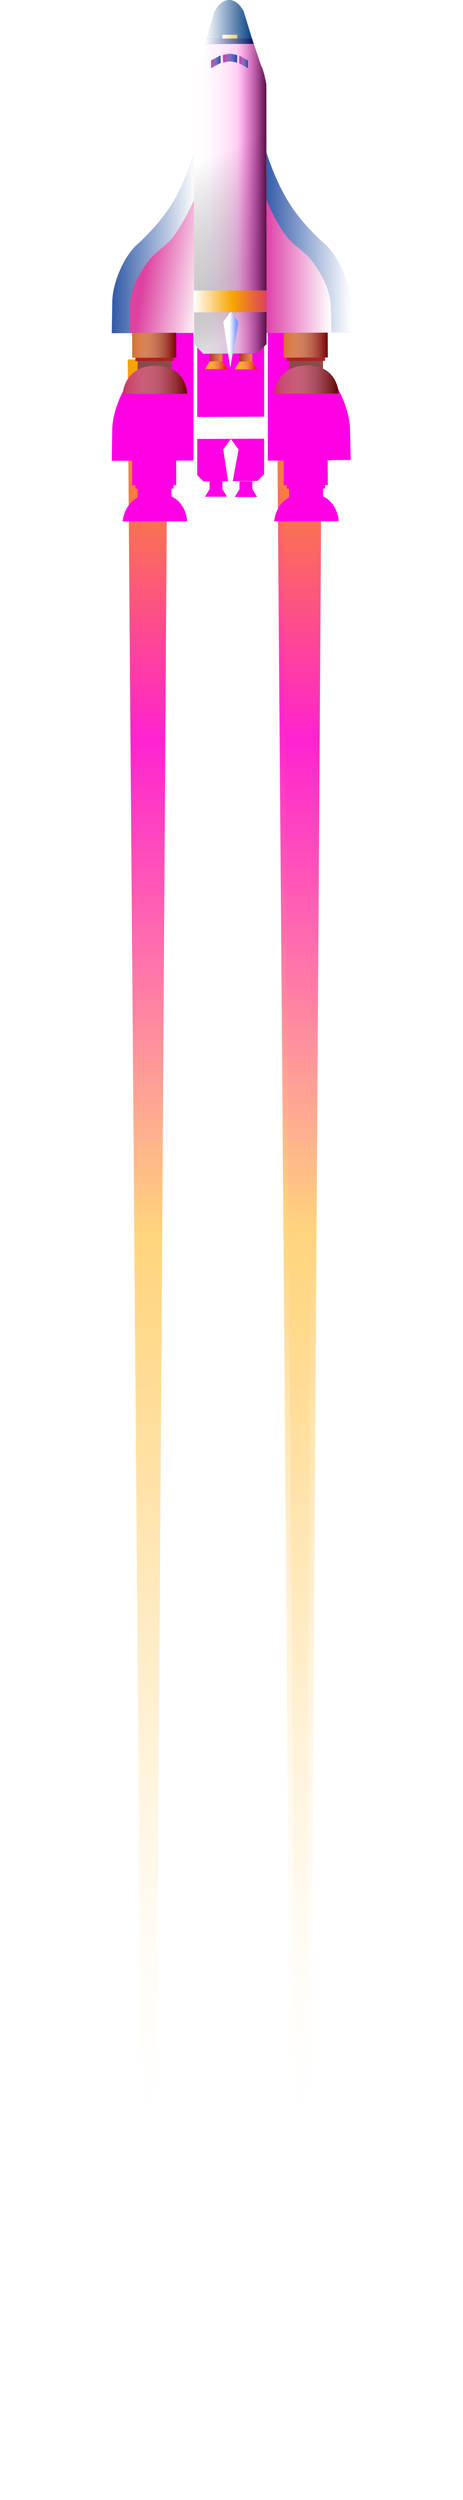 <svg width="174" height="939" fill="none" xmlns="http://www.w3.org/2000/svg"><g filter="url(#a)"><path fill-rule="evenodd" clip-rule="evenodd" d="m119 135-5 781h-4l-6-781h15z" fill="url(#b)"/></g><g filter="url(#c)"><path fill-rule="evenodd" clip-rule="evenodd" d="m63 135-5 781h-4l-6-781h15z" fill="url(#d)"/></g><g filter="url(#e)"><path fill-rule="evenodd" clip-rule="evenodd" d="m121 143-5 781h-4l-6-781h15z" fill="url(#f)"/></g><g filter="url(#g)"><path fill-rule="evenodd" clip-rule="evenodd" d="m63 143-5 781h-4l-6-781h15z" fill="url(#h)"/></g><g filter="url(#i)"><path fill-rule="evenodd" clip-rule="evenodd" d="m77.367 63.708 3.208-11.28c1.803-3.585 4.332-4.996 6.73-4.223 1.336.337 2.616 1.36 3.631 3.067l.065.19c.17.27.335.557.496.86l3.02 9.548 3.634 10.756c.409.688.79 1.881 1.105 3.093v80.783l-25.137.109V73.907c.203-.458.42-.88.647-1.245l2.65-8.192-.27.001.221-.763zm21.89 101.054-25.138.109v13.59l2.307 2.374 2.338-.024.01 2.878-1.754 2.89 8.293-.024-1.713-2.88h-.02l-.01-2.907-1.165.005 3.315-.035-1.825-11.938 2.853-3.925.053.073v-.015l1.16 1.605 1.695 2.32-1.184 6.39-.983 5.472 9.284-.097 2.483-2.523v-13.338zm1.396 8.247 5.942-.023.036 9.272 1.182-.005.005 1.282.822-.004.013 3.267c-5.316 2.962-5.614 9.014-5.614 9.014l24.235-.049s-.141-6.597-5.877-9.363l-.012-2.919.795-.003-.006-1.282 1.011-.004-.037-9.272 1.44-.006-.003-.119 7.211-.028-.266-11.235c.021-7.083-4.095-16.809-9.195-21.723 0 0-7.909-6.606-13.469-15.303-4.208-6.583-7.07-14.365-8.213-17.759v66.262zm-27.93-66.51v66.47l-6.515.026.037 9.245-1.014.004.005 1.282-.791.003.012 2.92c5.736 2.766 5.876 9.362 5.876 9.362l-24.235.05s.299-6.053 5.615-9.015l-.013-3.266-.825.003-.005-1.281-1.179.004-.037-9.246-.165.001v-.009l-7.489.03.178-11.237c-.078-7.082 3.961-16.84 9.022-21.796 0 0 7.856-6.668 13.347-15.409 4.29-6.831 7.137-14.928 8.176-18.141zm6.65-35.885 3.455-1.853.104 2.818-3.548 1.9-.012-2.865zm7.072-2.492c-.74.003-2.68.507-2.68.507l.124 2.82s1.834-.46 2.53-.462c.757-.003 2.675.5 2.675.5l.034-2.86s-1.92-.508-2.683-.505zm3.52.724 3.217 1.83.012 2.865-3.241-1.83.013-2.865zm4.841 111.895L90 180.76l.012 2.934-.047.085-1.74 2.865 8.405.037-1.768-2.956h-.016l-.028-.05-.012-2.934z" fill="#FF00E5"/></g><path fill-rule="evenodd" clip-rule="evenodd" d="m51.7 135.387 12.744-.05.02 4.974-12.745.051-.02-4.975zM108.639 135.339l12.745-.05.02 4.974-12.745.05-.02-4.974z" fill="#8B4B4B"/><path fill-rule="evenodd" clip-rule="evenodd" d="M73.163 56.711v68.313L42 125.149l.178-11.237c-.078-7.082 3.961-16.84 9.022-21.795 0 0 7.856-6.668 13.347-15.41 5.49-8.741 8.616-19.996 8.616-19.996z" fill="#3259A6"/><path fill-rule="evenodd" clip-rule="evenodd" d="M73.163 56.711v68.313L42 125.149l.178-11.237c-.078-7.082 3.961-16.84 9.022-21.795 0 0 7.856-6.668 13.347-15.41 5.49-8.741 8.616-19.996 8.616-19.996z" fill="url(#j)"/><path fill-rule="evenodd" clip-rule="evenodd" d="M73.02 74.78v50.251l-24.422.097.139-8.317c-.06-5.241 1.344-10.672 6.05-17.43 4.435-6.367 7.436-5.889 11.683-12.36 4.247-6.47 6.55-12.241 6.55-12.241z" fill="#DD429F"/><path fill-rule="evenodd" clip-rule="evenodd" d="M73.02 74.78v50.251l-24.422.097.139-8.317c-.06-5.241 1.344-10.672 6.05-17.43 4.435-6.367 7.436-5.889 11.683-12.36 4.247-6.47 6.55-12.241 6.55-12.241z" fill="url(#k)"/><path fill-rule="evenodd" clip-rule="evenodd" d="m100.096 57.086.115 67.874 31.586-.126-.267-11.235c.022-7.082-4.095-16.808-9.194-21.723 0 0-7.91-6.606-13.469-15.303-5.56-8.698-8.771-19.487-8.771-19.487z" fill="#365DAB"/><path fill-rule="evenodd" clip-rule="evenodd" d="m100.096 57.086.115 67.874 31.586-.126-.267-11.235c.022-7.082-4.095-16.808-9.194-21.723 0 0-7.91-6.606-13.469-15.303-5.56-8.698-8.771-19.487-8.771-19.487z" fill="url(#l)"/><path fill-rule="evenodd" clip-rule="evenodd" d="m100.064 74.73.102 50.348 24.422-.096-.204-8.316c.017-5.241-1.429-10.661-6.188-17.38-4.485-6.334-7.483-5.832-11.781-12.268-4.298-6.436-6.351-12.289-6.351-12.289z" fill="#DD42A8"/><path fill-rule="evenodd" clip-rule="evenodd" d="m100.064 74.73.102 50.348 24.422-.096-.204-8.316c.017-5.241-1.429-10.661-6.188-17.38-4.485-6.334-7.483-5.832-11.781-12.268-4.298-6.436-6.351-12.289-6.351-12.289z" fill="url(#m)"/><path fill-rule="evenodd" clip-rule="evenodd" d="M98.15 24.694c1.07 1.797 1.951 7.052 1.951 7.052l.068 97.494-3.396 3.45-20.346.212-3.409-3.507-.295-97.412c-.008-2.168.906-5.416 2.043-7.254l6.948-21.471c2.583-4.177 6.712-4.14 9.222.08l7.215 21.356z" fill="#DCDDDE"/><path fill-rule="evenodd" clip-rule="evenodd" d="M98.15 24.694c1.07 1.797 1.951 7.052 1.951 7.052l.068 97.494-3.396 3.45-20.346.212-3.409-3.507-.295-97.412c-.008-2.168.906-5.416 2.043-7.254l6.948-21.471c2.583-4.177 6.712-4.14 9.222.08l7.215 21.356z" fill="url(#n)"/><path fill-rule="evenodd" clip-rule="evenodd" d="M98.15 24.694c1.07 1.797 1.951 7.052 1.951 7.052l.068 97.494-3.396 3.45-20.346.212-3.409-3.507-.295-97.412c-.008-2.168.906-5.416 2.043-7.254l6.948-21.471c2.583-4.177 6.712-4.14 9.222.08l7.215 21.356z" fill="url(#o)"/><path fill-rule="evenodd" clip-rule="evenodd" d="m79.372 22.682 3.456-1.853.104 2.818-3.548 1.9-.012-2.865z" fill="#213CA8"/><path fill-rule="evenodd" clip-rule="evenodd" d="m79.372 22.682 3.456-1.853.104 2.818-3.548 1.9-.012-2.865z" fill="url(#p)"/><path fill-rule="evenodd" clip-rule="evenodd" d="M83.765 20.696s1.94-.504 2.68-.507c.762-.003 2.683.506 2.683.506l-.034 2.86s-1.918-.504-2.675-.5c-.696.002-2.53.462-2.53.462l-.124-2.82z" fill="#213CA8"/><path fill-rule="evenodd" clip-rule="evenodd" d="M83.765 20.696s1.94-.504 2.68-.507c.762-.003 2.683.506 2.683.506l-.034 2.86s-1.918-.504-2.675-.5c-.696.002-2.53.462-2.53.462l-.124-2.82z" fill="url(#q)"/><path fill-rule="evenodd" clip-rule="evenodd" d="m89.966 20.913 3.216 1.83.012 2.866-3.241-1.83.013-2.866z" fill="#213CA8"/><path fill-rule="evenodd" clip-rule="evenodd" d="m89.966 20.913 3.216 1.83.012 2.866-3.241-1.83.013-2.866z" fill="url(#r)"/><path fill-rule="evenodd" clip-rule="evenodd" d="M72.723 109.113h27.45v8.087l-27.42.173-.03-8.26z" fill="#9B9B9B"/><path fill-rule="evenodd" clip-rule="evenodd" d="M72.723 109.113h27.45v8.087l-27.42.173-.03-8.26z" fill="url(#s)"/><path fill-rule="evenodd" clip-rule="evenodd" d="m83.895 120.868 2.853-3.925.053.073V117l1.161 1.605 1.694 2.32-1.184 6.391-1.918 10.675.004-.346-.054.291-2.609-17.068z" fill="#4570A2"/><path fill-rule="evenodd" clip-rule="evenodd" d="m83.895 120.868 2.853-3.925.053.073V117l1.161 1.605 1.694 2.32-1.184 6.391-1.918 10.675.004-.346-.054.291-2.609-17.068z" fill="url(#t)"/><path fill-rule="evenodd" clip-rule="evenodd" d="m77.156 16.518 3.419-12.023c2.948-5.862 7.917-6.041 11-.238l3.74 12.206-18.159.055z" fill="#003C80"/><path fill-rule="evenodd" clip-rule="evenodd" d="m77.156 16.518 3.419-12.023c2.948-5.862 7.917-6.041 11-.238l3.74 12.206-18.159.055z" fill="url(#u)"/><path fill-rule="evenodd" clip-rule="evenodd" d="m83.547 13.075 5.623-.022.007 1.786-5.623.022-.007-1.786z" fill="#F9CC69"/><path fill-rule="evenodd" clip-rule="evenodd" d="m83.547 13.075 5.623-.022.007 1.786-5.623.022-.007-1.786z" fill="url(#v)"/><path fill-rule="evenodd" clip-rule="evenodd" d="m77.734 14.508 16.928-.065.666 2.024-18.181.072.587-2.031z" fill="#001462"/><path fill-rule="evenodd" clip-rule="evenodd" d="m77.734 14.508 16.928-.065.666 2.024-18.181.072.587-2.031z" fill="url(#w)"/><path fill-rule="evenodd" clip-rule="evenodd" d="m78.764 132.854 4.806-.019.011 2.934 1.596 2.817-7.994.041 1.592-2.839-.011-2.934z" fill="#9F0000"/><path fill-rule="evenodd" clip-rule="evenodd" d="m78.764 132.854 4.806-.019.011 2.934 1.596 2.817-7.994.041 1.592-2.839-.011-2.934z" fill="url(#x)"/><path fill-rule="evenodd" clip-rule="evenodd" d="m90 132.828 4.806-.02.012 2.934 1.595 2.818-7.994.04 1.593-2.839-.012-2.933z" fill="#9F0000"/><path fill-rule="evenodd" clip-rule="evenodd" d="m90 132.828 4.806-.02.012 2.934 1.595 2.818-7.994.04 1.593-2.839-.012-2.933z" fill="url(#y)"/><path fill-rule="evenodd" clip-rule="evenodd" d="m78.795 135.724 4.805.019 1.713 2.879-8.293.024 1.775-2.922z" fill="#F7A501"/><path fill-rule="evenodd" clip-rule="evenodd" d="m78.795 135.724 4.805.019 1.713 2.879-8.293.024 1.775-2.922z" fill="url(#z)"/><path fill-rule="evenodd" clip-rule="evenodd" d="m90 135.789 4.862.003 1.769 2.956-8.407-.037L90 135.789z" fill="#F7A501"/><path fill-rule="evenodd" clip-rule="evenodd" d="m90 135.789 4.862.003 1.769 2.956-8.407-.037L90 135.789z" fill="url(#A)"/><path fill-rule="evenodd" clip-rule="evenodd" d="m50.867 133.628 14.36-.057.009 2.022-14.361.057-.008-2.022zM107.81 133.58l14.362-.057.008 2.022-14.361.057-.009-2.022z" fill="#AE2121"/><path fill-rule="evenodd" clip-rule="evenodd" d="M58.383 137.32c11.723-.139 11.95 10.558 11.95 10.558l-24.235.05s.517-10.469 12.285-10.608z" fill="#C63560"/><path fill-rule="evenodd" clip-rule="evenodd" d="M58.383 137.32c11.723-.139 11.95 10.558 11.95 10.558l-24.235.05s.517-10.469 12.285-10.608z" fill="url(#B)"/><path fill-rule="evenodd" clip-rule="evenodd" d="M115.324 137.271c11.722-.139 11.95 10.559 11.95 10.559l-24.235.049s.516-10.468 12.285-10.608z" fill="#C63560"/><path fill-rule="evenodd" clip-rule="evenodd" d="M115.324 137.271c11.722-.139 11.95 10.559 11.95 10.559l-24.235.049s.516-10.468 12.285-10.608z" fill="url(#C)"/><path fill-rule="evenodd" clip-rule="evenodd" d="m49.654 125.055 16.554-.065.037 9.318-16.554.066-.037-9.319z" fill="#D76D31"/><path fill-rule="evenodd" clip-rule="evenodd" d="m49.654 125.055 16.554-.065.037 9.318-16.554.066-.037-9.319z" fill="url(#D)"/><path fill-rule="evenodd" clip-rule="evenodd" d="m106.595 125.007 16.553-.066.037 9.319-16.554.065-.036-9.318z" fill="#D76D31"/><path fill-rule="evenodd" clip-rule="evenodd" d="m106.595 125.007 16.553-.066.037 9.319-16.554.065-.036-9.318z" fill="url(#E)"/><defs><linearGradient id="p" x1="82.932" y1="23.188" x2="79.372" y2="23.188" gradientUnits="userSpaceOnUse"><stop stop-color="#fff" stop-opacity="0"/><stop offset="1" stop-color="#C635A6"/></linearGradient><linearGradient id="E" x1="123.185" y1="129.633" x2="106.595" y2="129.633" gradientUnits="userSpaceOnUse"><stop stop-color="#760000"/><stop offset="1" stop-color="#fff" stop-opacity="0"/></linearGradient><linearGradient id="D" x1="66.245" y1="129.682" x2="49.654" y2="129.682" gradientUnits="userSpaceOnUse"><stop stop-color="#790000"/><stop offset="1" stop-color="#fff" stop-opacity="0"/></linearGradient><linearGradient id="C" x1="127.274" y1="142.574" x2="103.039" y2="142.574" gradientUnits="userSpaceOnUse"><stop stop-color="#5F0000"/><stop offset="1" stop-color="#fff" stop-opacity="0"/></linearGradient><linearGradient id="B" x1="70.333" y1="142.623" x2="46.098" y2="142.623" gradientUnits="userSpaceOnUse"><stop stop-color="#720000"/><stop offset="1" stop-color="#fff" stop-opacity="0"/></linearGradient><linearGradient id="b" x1="114.234" y1="135" x2="114.245" y2="916" gradientUnits="userSpaceOnUse"><stop stop-color="#F7A501"/><stop offset=".172" stop-color="#FF23CF"/><stop offset=".41" stop-color="#FFD47D"/><stop offset=".855" stop-color="#fff" stop-opacity="0"/></linearGradient><linearGradient id="d" x1="58.234" y1="135" x2="58.245" y2="916" gradientUnits="userSpaceOnUse"><stop stop-color="#F7A501"/><stop offset=".172" stop-color="#FF23CF"/><stop offset=".41" stop-color="#FFD47D"/><stop offset=".855" stop-color="#fff" stop-opacity="0"/></linearGradient><linearGradient id="f" x1="116.234" y1="143" x2="116.245" y2="924" gradientUnits="userSpaceOnUse"><stop stop-color="#F7A501"/><stop offset=".172" stop-color="#FF23CF"/><stop offset=".41" stop-color="#FFD47D"/><stop offset=".855" stop-color="#fff" stop-opacity="0"/></linearGradient><linearGradient id="h" x1="58.234" y1="143" x2="58.245" y2="924" gradientUnits="userSpaceOnUse"><stop stop-color="#F7A501"/><stop offset=".172" stop-color="#FF23CF"/><stop offset=".41" stop-color="#FFD47D"/><stop offset=".855" stop-color="#fff" stop-opacity="0"/></linearGradient><linearGradient id="j" x1="73.586" y1="91.15" x2="42" y2="91.15" gradientUnits="userSpaceOnUse"><stop stop-color="#fff"/><stop offset="1" stop-color="#fff" stop-opacity="0"/></linearGradient><linearGradient id="k" x1="77.326" y1="108.204" x2="54.01" y2="104.503" gradientUnits="userSpaceOnUse"><stop stop-color="#fff"/><stop offset="1" stop-color="#fff" stop-opacity="0"/></linearGradient><linearGradient id="l" x1="131.797" y1="91.023" x2="100.096" y2="91.023" gradientUnits="userSpaceOnUse"><stop stop-color="#fff"/><stop offset="1" stop-color="#fff" stop-opacity="0"/></linearGradient><linearGradient id="m" x1="124.588" y1="99.904" x2="100.064" y2="99.904" gradientUnits="userSpaceOnUse"><stop stop-color="#fff"/><stop offset="1" stop-color="#fff" stop-opacity="0"/></linearGradient><linearGradient id="n" x1="72.833" y1="62.127" x2="100.79" y2="119.61" gradientUnits="userSpaceOnUse"><stop stop-color="#fff"/><stop offset=".604" stop-color="silver" stop-opacity=".585"/><stop offset="1" stop-color="#686868" stop-opacity="0"/></linearGradient><linearGradient id="o" x1="100.169" y1="66.525" x2="72.723" y2="66.525" gradientUnits="userSpaceOnUse"><stop stop-color="#560F46"/><stop offset=".401" stop-color="#FF0DCA" stop-opacity=".2"/><stop offset="1" stop-color="#fff" stop-opacity="0"/></linearGradient><linearGradient id="A" x1="96.631" y1="137.268" x2="88.224" y2="137.268" gradientUnits="userSpaceOnUse"><stop stop-color="#E40000"/><stop offset="1" stop-color="#fff" stop-opacity="0"/></linearGradient><linearGradient id="q" x1="89.128" y1="21.872" x2="83.765" y2="21.872" gradientUnits="userSpaceOnUse"><stop stop-color="#fff" stop-opacity="0"/><stop offset="1" stop-color="#C635A6"/></linearGradient><linearGradient id="r" x1="93.194" y1="23.261" x2="89.953" y2="23.261" gradientUnits="userSpaceOnUse"><stop stop-color="#fff" stop-opacity="0"/><stop offset="1" stop-color="#C635A6"/></linearGradient><linearGradient id="s" x1="99.952" y1="112.916" x2="72.723" y2="113.19" gradientUnits="userSpaceOnUse"><stop stop-color="#DD425A"/><stop offset=".458" stop-color="#F7A501"/><stop offset="1" stop-color="#fff"/></linearGradient><linearGradient id="t" x1="83.895" y1="122.959" x2="88.783" y2="122.959" gradientUnits="userSpaceOnUse"><stop offset=".484" stop-color="#fff"/><stop offset="1" stop-color="#839BFF"/></linearGradient><linearGradient id="u" x1="95.316" y1="8.293" x2="77.156" y2="8.293" gradientUnits="userSpaceOnUse"><stop stop-color="#fff" stop-opacity="0"/><stop offset="1" stop-color="#fff"/></linearGradient><linearGradient id="v" x1="89.177" y1="13.957" x2="83.547" y2="13.957" gradientUnits="userSpaceOnUse"><stop stop-color="#fff" stop-opacity="0"/><stop offset="1" stop-color="#fff"/></linearGradient><linearGradient id="w" x1="95.328" y1="15.491" x2="77.147" y2="15.491" gradientUnits="userSpaceOnUse"><stop stop-color="#fff" stop-opacity="0"/><stop offset="1" stop-color="#fff"/></linearGradient><linearGradient id="x" x1="85.177" y1="135.731" x2="77.183" y2="135.731" gradientUnits="userSpaceOnUse"><stop stop-color="#F7A501"/><stop offset="1" stop-color="#fff" stop-opacity="0"/></linearGradient><linearGradient id="y" x1="96.413" y1="135.704" x2="88.419" y2="135.704" gradientUnits="userSpaceOnUse"><stop stop-color="#F7A501"/><stop offset="1" stop-color="#fff" stop-opacity="0"/></linearGradient><linearGradient id="z" x1="85.313" y1="137.185" x2="77.02" y2="137.185" gradientUnits="userSpaceOnUse"><stop stop-color="#E30000"/><stop offset="1" stop-color="#fff" stop-opacity="0"/></linearGradient><filter id="c" x="44" y="131" width="23" height="789" filterUnits="userSpaceOnUse" color-interpolation-filters="sRGB"><feFlood flood-opacity="0" result="BackgroundImageFix"/><feBlend in="SourceGraphic" in2="BackgroundImageFix" result="shape"/><feGaussianBlur stdDeviation="2" result="effect1_foregroundBlur"/></filter><filter id="i" x=".105" y="6.105" width="173.586" height="231.65" filterUnits="userSpaceOnUse" color-interpolation-filters="sRGB"><feFlood flood-opacity="0" result="BackgroundImageFix"/><feBlend in="SourceGraphic" in2="BackgroundImageFix" result="shape"/><feGaussianBlur stdDeviation="20.947" result="effect1_foregroundBlur"/></filter><filter id="g" x="33" y="128" width="45" height="811" filterUnits="userSpaceOnUse" color-interpolation-filters="sRGB"><feFlood flood-opacity="0" result="BackgroundImageFix"/><feBlend in="SourceGraphic" in2="BackgroundImageFix" result="shape"/><feGaussianBlur stdDeviation="7.5" result="effect1_foregroundBlur"/></filter><filter id="e" x="102" y="139" width="23" height="789" filterUnits="userSpaceOnUse" color-interpolation-filters="sRGB"><feFlood flood-opacity="0" result="BackgroundImageFix"/><feBlend in="SourceGraphic" in2="BackgroundImageFix" result="shape"/><feGaussianBlur stdDeviation="2" result="effect1_foregroundBlur"/></filter><filter id="a" x="89" y="120" width="45" height="811" filterUnits="userSpaceOnUse" color-interpolation-filters="sRGB"><feFlood flood-opacity="0" result="BackgroundImageFix"/><feBlend in="SourceGraphic" in2="BackgroundImageFix" result="shape"/><feGaussianBlur stdDeviation="7.5" result="effect1_foregroundBlur"/></filter></defs></svg>